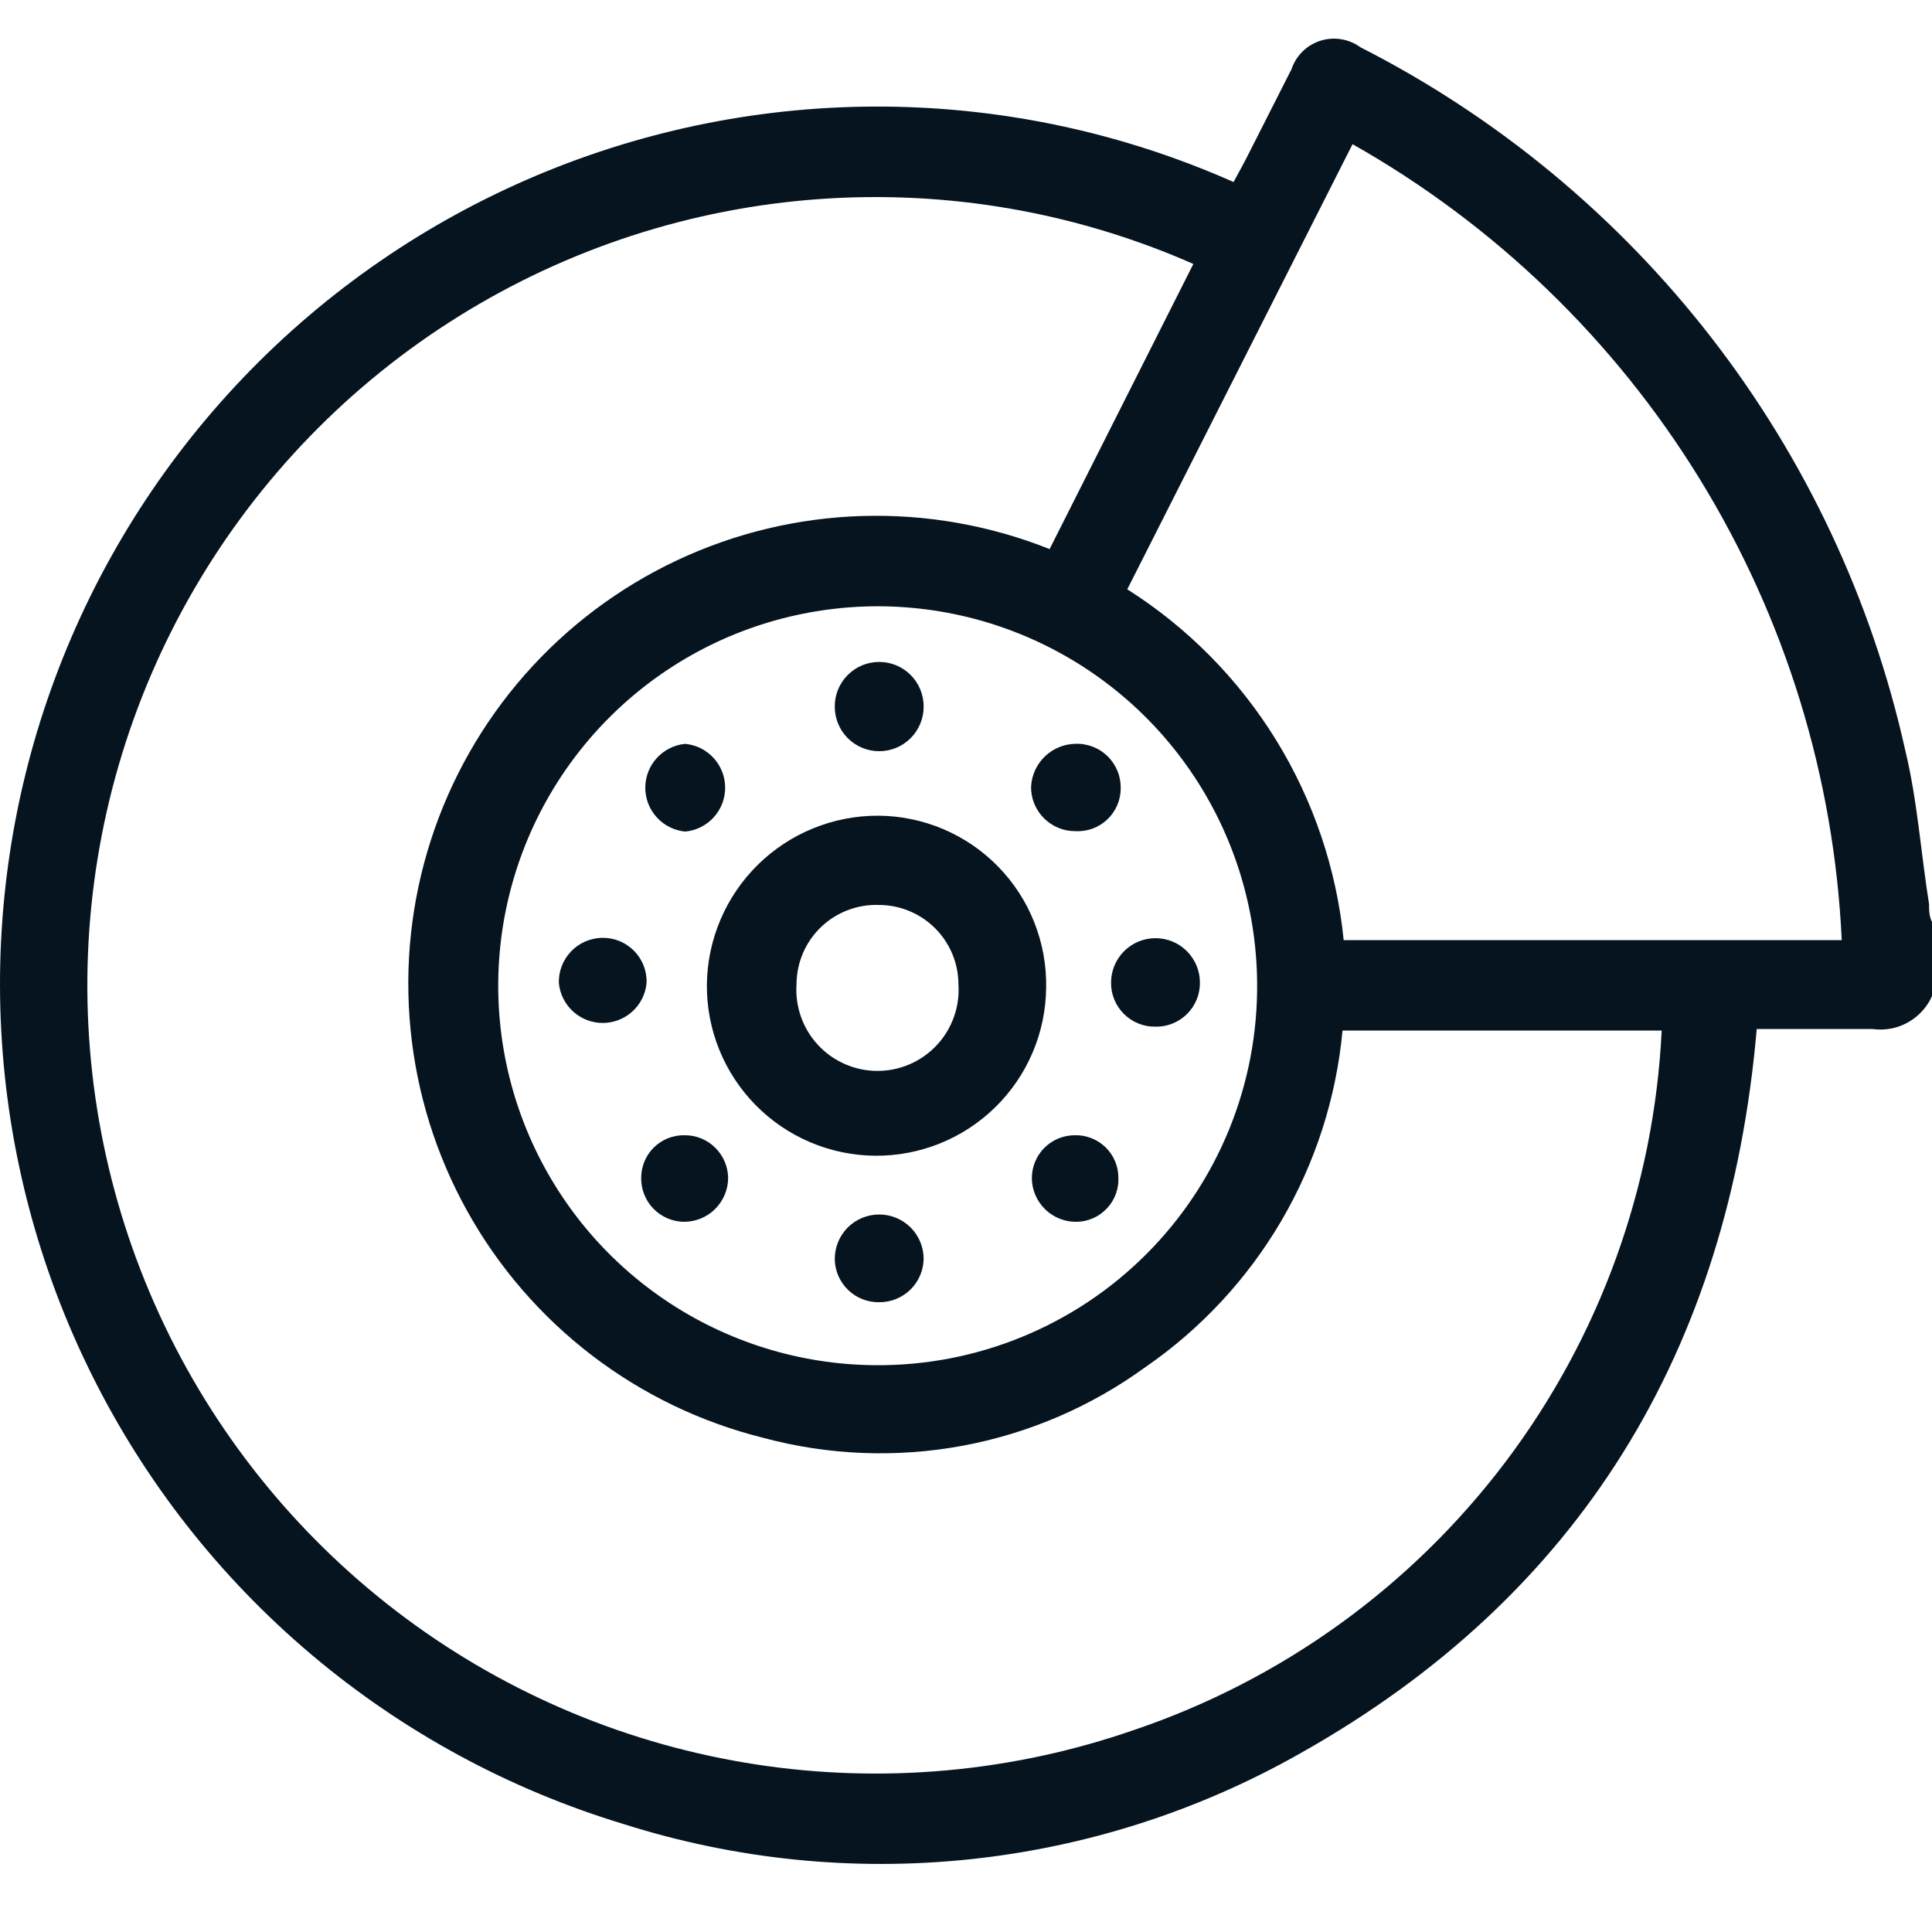 <svg width="50" height="50" viewBox="0 0 50 50" fill="none" xmlns="http://www.w3.org/2000/svg">
<g clip-path="url(#clip0_227_2556)">
<path d="M50.004 25.77C49.876 26.062 49.656 26.304 49.378 26.459C49.1 26.615 48.779 26.675 48.464 26.631C47.464 26.631 46.464 26.631 45.464 26.631C44.744 34.941 40.904 41.3 33.644 45.38C31.011 46.872 28.099 47.804 25.09 48.119C22.08 48.434 19.038 48.125 16.154 47.211C13.184 46.315 10.429 44.821 8.059 42.82C5.689 40.819 3.754 38.354 2.374 35.576C0.993 32.799 0.196 29.768 0.032 26.671C-0.132 23.573 0.339 20.475 1.419 17.567C2.498 14.659 4.161 12.003 6.306 9.763C8.451 7.522 11.032 5.745 13.89 4.54C16.748 3.336 19.823 2.729 22.924 2.759C26.026 2.788 29.089 3.452 31.924 4.711C32.054 4.471 32.194 4.221 32.324 3.961L33.424 1.791C33.482 1.618 33.579 1.462 33.709 1.334C33.838 1.206 33.996 1.111 34.169 1.055C34.343 1 34.527 0.986 34.706 1.015C34.886 1.043 35.056 1.114 35.204 1.221C38.748 3.025 41.849 5.591 44.287 8.734C46.724 11.876 48.438 15.519 49.304 19.401C49.624 20.721 49.714 22.09 49.924 23.401C49.924 23.561 49.924 23.71 50.004 23.87V25.77ZM30.884 6.831C27.842 5.491 24.519 4.915 21.204 5.152C17.889 5.389 14.682 6.433 11.862 8.192C9.043 9.951 6.695 12.373 5.025 15.246C3.354 18.119 2.411 21.357 2.277 24.678C2.143 27.999 2.823 31.302 4.256 34.3C5.69 37.299 7.835 39.901 10.504 41.882C13.173 43.862 16.285 45.161 19.57 45.664C22.856 46.168 26.214 45.861 29.354 44.77C33.184 43.474 36.534 41.053 38.969 37.825C41.404 34.596 42.809 30.709 43.004 26.671H34.744C34.583 28.407 34.043 30.087 33.162 31.593C32.281 33.097 31.08 34.391 29.644 35.38C28.236 36.404 26.617 37.1 24.906 37.417C23.195 37.733 21.434 37.663 19.754 37.211C18.143 36.81 16.632 36.083 15.315 35.074C13.997 34.065 12.901 32.796 12.094 31.346C11.287 29.896 10.787 28.295 10.625 26.643C10.462 24.992 10.641 23.325 11.15 21.745C11.659 20.165 12.487 18.707 13.583 17.461C14.679 16.215 16.019 15.207 17.521 14.501C19.023 13.794 20.653 13.404 22.312 13.354C23.971 13.304 25.622 13.596 27.164 14.21L30.884 6.831ZM47.664 24.331C47.468 20.106 46.204 16.001 43.99 12.398C41.776 8.795 38.684 5.813 35.004 3.731L29.174 15.251C30.735 16.24 32.05 17.572 33.021 19.145C33.991 20.718 34.59 22.491 34.774 24.331H47.664ZM32.534 25.41C32.514 23.476 31.923 21.59 30.835 19.99C29.747 18.39 28.211 17.146 26.419 16.416C24.627 15.686 22.659 15.502 20.763 15.887C18.866 16.271 17.126 17.207 15.76 18.578C14.394 19.948 13.463 21.691 13.084 23.589C12.705 25.486 12.896 27.453 13.631 29.243C14.367 31.033 15.614 32.565 17.218 33.648C18.821 34.731 20.709 35.317 22.644 35.331C23.948 35.343 25.242 35.094 26.45 34.599C27.657 34.105 28.753 33.374 29.674 32.45C30.596 31.526 31.323 30.427 31.814 29.219C32.305 28.01 32.55 26.715 32.534 25.41Z" fill="#05141F"/>
<path d="M27.074 25.56C27.064 26.725 26.591 27.837 25.76 28.653C24.929 29.469 23.808 29.921 22.644 29.91C21.48 29.9 20.367 29.427 19.552 28.596C18.736 27.765 18.284 26.645 18.294 25.48C18.307 24.313 18.782 23.199 19.613 22.38C20.445 21.561 21.567 21.105 22.734 21.11C23.312 21.114 23.884 21.233 24.416 21.459C24.948 21.686 25.43 22.015 25.833 22.429C26.237 22.843 26.555 23.333 26.767 23.87C26.98 24.408 27.085 24.982 27.074 25.56ZM22.754 23.42C22.478 23.41 22.202 23.455 21.944 23.553C21.685 23.651 21.449 23.8 21.249 23.991C21.049 24.183 20.89 24.412 20.781 24.666C20.672 24.92 20.615 25.194 20.614 25.47C20.594 25.758 20.634 26.046 20.73 26.317C20.826 26.589 20.977 26.837 21.174 27.048C21.37 27.259 21.608 27.426 21.872 27.541C22.136 27.656 22.421 27.715 22.709 27.715C22.997 27.715 23.282 27.656 23.546 27.541C23.81 27.426 24.048 27.259 24.244 27.048C24.441 26.837 24.592 26.589 24.688 26.317C24.785 26.046 24.824 25.758 24.804 25.47C24.802 24.927 24.585 24.408 24.201 24.024C23.817 23.64 23.297 23.423 22.754 23.42Z" fill="#05141F"/>
<path d="M22.764 17.131C22.915 17.132 23.064 17.163 23.203 17.222C23.342 17.281 23.468 17.367 23.574 17.475C23.68 17.582 23.763 17.71 23.82 17.85C23.876 17.99 23.905 18.14 23.904 18.291C23.904 18.596 23.782 18.888 23.567 19.104C23.351 19.32 23.059 19.441 22.754 19.441C22.449 19.441 22.156 19.32 21.94 19.104C21.725 18.888 21.604 18.596 21.604 18.291C21.602 18.138 21.631 17.987 21.689 17.845C21.747 17.704 21.832 17.576 21.94 17.468C22.048 17.36 22.177 17.274 22.318 17.216C22.459 17.159 22.611 17.13 22.764 17.131Z" fill="#05141F"/>
<path d="M29.894 26.57C29.744 26.572 29.595 26.543 29.456 26.486C29.317 26.429 29.191 26.346 29.085 26.239C28.979 26.133 28.895 26.007 28.838 25.868C28.781 25.729 28.753 25.58 28.754 25.43C28.754 25.125 28.875 24.833 29.091 24.617C29.306 24.401 29.599 24.28 29.904 24.28C30.209 24.28 30.502 24.401 30.717 24.617C30.933 24.833 31.054 25.125 31.054 25.43C31.055 25.582 31.026 25.733 30.968 25.873C30.91 26.013 30.824 26.14 30.716 26.247C30.608 26.353 30.479 26.436 30.338 26.492C30.197 26.548 30.046 26.574 29.894 26.57Z" fill="#05141F"/>
<path d="M22.764 33.701C22.613 33.705 22.464 33.679 22.324 33.624C22.184 33.57 22.057 33.488 21.949 33.384C21.841 33.28 21.755 33.155 21.695 33.017C21.636 32.879 21.605 32.731 21.604 32.581C21.604 32.276 21.725 31.983 21.94 31.767C22.156 31.552 22.448 31.431 22.753 31.431C23.058 31.431 23.351 31.552 23.567 31.767C23.782 31.983 23.904 32.276 23.904 32.581C23.898 32.88 23.776 33.164 23.563 33.374C23.349 33.583 23.062 33.701 22.764 33.701Z" fill="#05141F"/>
<path d="M16.733 25.441C16.707 25.723 16.576 25.986 16.366 26.177C16.156 26.368 15.882 26.474 15.598 26.474C15.314 26.474 15.041 26.368 14.831 26.177C14.621 25.986 14.49 25.723 14.463 25.441C14.459 25.29 14.485 25.14 14.539 25C14.594 24.859 14.675 24.731 14.779 24.622C14.883 24.513 15.008 24.426 15.146 24.366C15.284 24.306 15.433 24.273 15.583 24.271C15.737 24.268 15.889 24.296 16.031 24.354C16.174 24.413 16.302 24.499 16.41 24.608C16.517 24.718 16.602 24.848 16.657 24.991C16.713 25.134 16.739 25.287 16.733 25.441Z" fill="#05141F"/>
<path d="M27.834 21.51C27.682 21.512 27.532 21.483 27.392 21.425C27.252 21.368 27.125 21.283 27.017 21.176C26.91 21.069 26.826 20.942 26.768 20.802C26.711 20.662 26.682 20.512 26.684 20.36C26.699 20.066 26.825 19.787 27.036 19.581C27.247 19.376 27.529 19.257 27.824 19.25C27.978 19.243 28.132 19.268 28.276 19.323C28.421 19.378 28.552 19.462 28.663 19.57C28.773 19.677 28.86 19.807 28.919 19.95C28.978 20.092 29.006 20.246 29.004 20.4C29.004 20.551 28.973 20.701 28.914 20.839C28.854 20.978 28.767 21.103 28.658 21.207C28.548 21.311 28.419 21.391 28.277 21.444C28.135 21.496 27.984 21.518 27.834 21.51Z" fill="#05141F"/>
<path d="M17.733 21.521C17.451 21.494 17.188 21.363 16.997 21.153C16.806 20.944 16.7 20.67 16.7 20.386C16.7 20.102 16.806 19.828 16.997 19.619C17.188 19.409 17.451 19.277 17.733 19.251C18.016 19.277 18.279 19.409 18.47 19.619C18.661 19.828 18.767 20.102 18.767 20.386C18.767 20.67 18.661 20.944 18.47 21.153C18.279 21.363 18.016 21.494 17.733 21.521Z" fill="#05141F"/>
<path d="M16.594 30.48C16.594 30.334 16.623 30.189 16.68 30.054C16.736 29.92 16.819 29.797 16.923 29.695C17.027 29.593 17.151 29.512 17.287 29.458C17.423 29.404 17.568 29.377 17.714 29.38C18.009 29.377 18.294 29.491 18.505 29.698C18.717 29.904 18.839 30.185 18.844 30.48C18.844 30.631 18.814 30.78 18.756 30.919C18.698 31.058 18.613 31.184 18.506 31.29C18.4 31.396 18.273 31.48 18.133 31.536C17.994 31.593 17.845 31.621 17.694 31.62C17.547 31.617 17.402 31.586 17.267 31.527C17.132 31.468 17.01 31.384 16.908 31.278C16.806 31.172 16.725 31.047 16.672 30.91C16.618 30.773 16.591 30.627 16.594 30.48Z" fill="#05141F"/>
<path d="M28.944 30.47C28.951 30.617 28.928 30.764 28.877 30.902C28.826 31.04 28.748 31.166 28.647 31.273C28.546 31.381 28.425 31.467 28.291 31.526C28.156 31.586 28.011 31.618 27.864 31.62C27.714 31.623 27.564 31.596 27.424 31.54C27.284 31.485 27.156 31.402 27.049 31.297C26.941 31.192 26.855 31.067 26.796 30.928C26.736 30.79 26.705 30.641 26.704 30.49C26.704 30.196 26.821 29.914 27.029 29.705C27.237 29.497 27.52 29.38 27.814 29.38C27.96 29.376 28.106 29.401 28.242 29.454C28.378 29.507 28.503 29.587 28.608 29.688C28.713 29.79 28.797 29.911 28.855 30.045C28.912 30.18 28.943 30.324 28.944 30.47Z" fill="#05141F"/>
</g>
<defs>
<clipPath id="clip0_227_2556">
<rect width="50" height="50" fill="white"/>
</clipPath>
</defs>
</svg>
